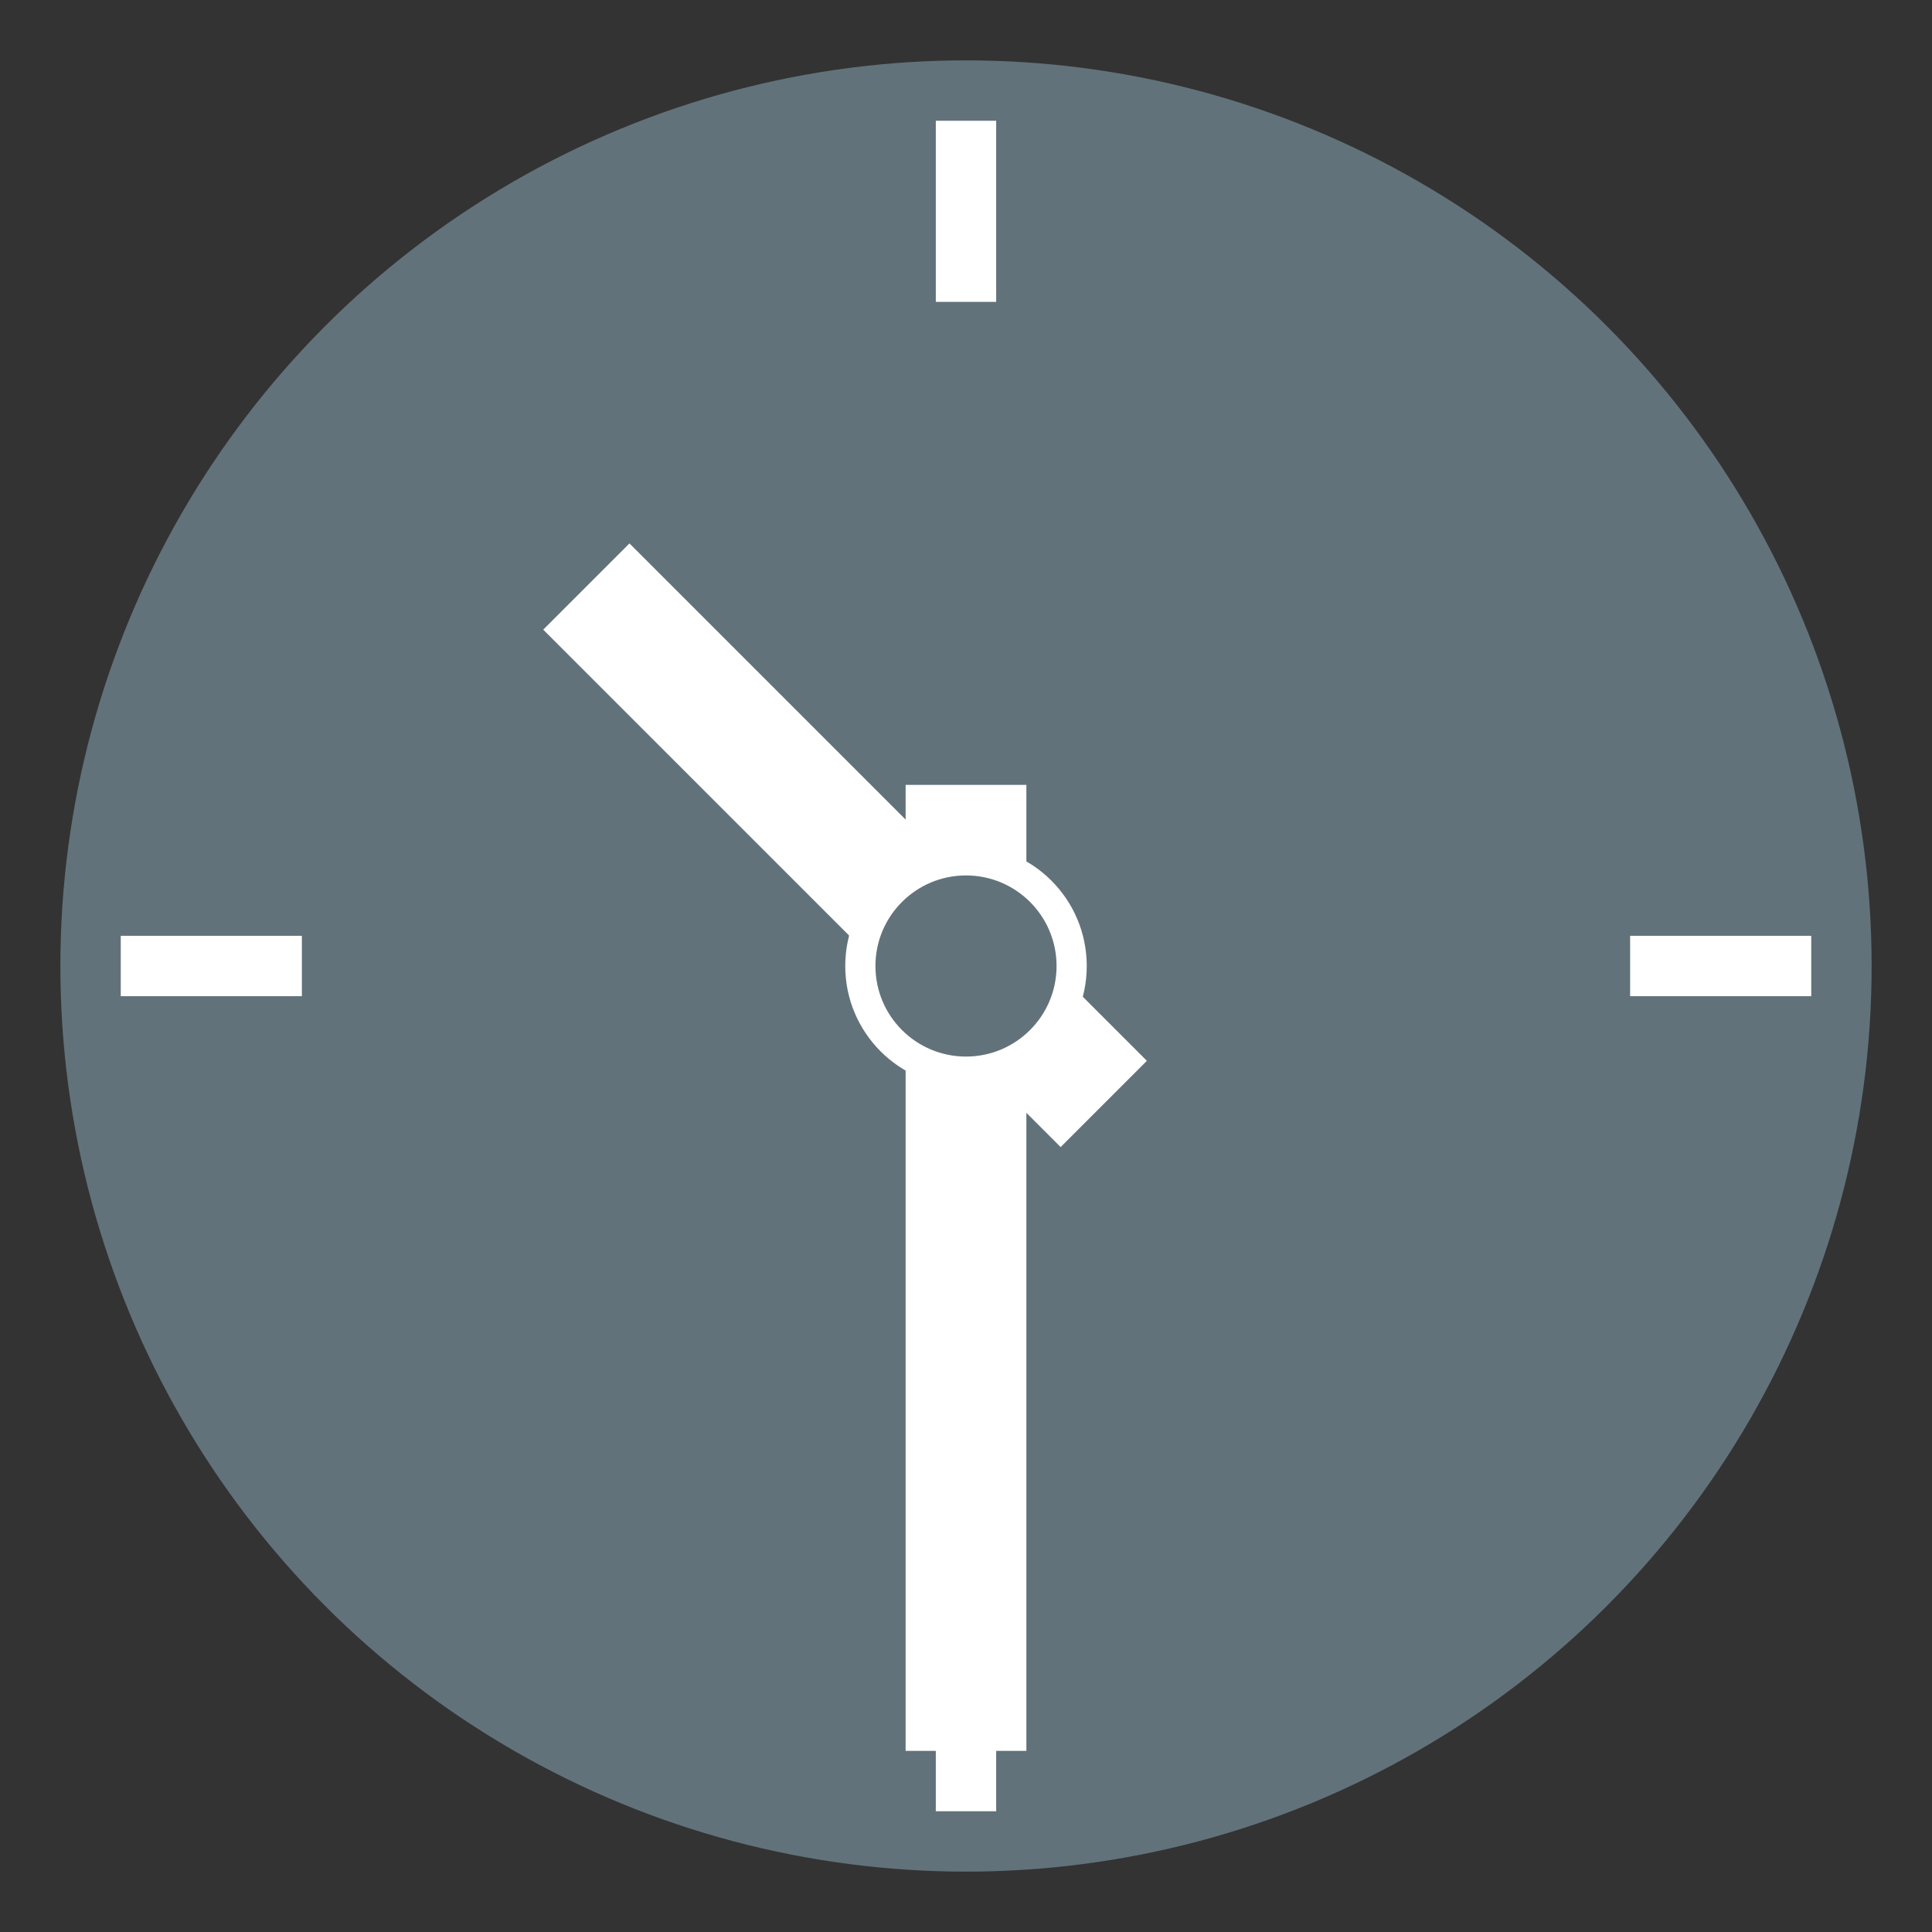 <?xml version="1.0" encoding="utf-8"?>
<!-- Generator: Adobe Illustrator 15.0.0, SVG Export Plug-In . SVG Version: 6.00 Build 0)  -->
<!DOCTYPE svg PUBLIC "-//W3C//DTD SVG 1.1//EN" "http://www.w3.org/Graphics/SVG/1.1/DTD/svg11.dtd">
<svg version="1.1" id="Layer_1" xmlns="http://www.w3.org/2000/svg" xmlns:xlink="http://www.w3.org/1999/xlink" x="0px" y="0px"
	 width="64px" height="64px" viewBox="0 0 64 64" enable-background="new 0 0 64 64" xml:space="preserve">
<rect x="0" y="0" width="64" height="64" fill="#333333" stroke="none"/>
<g>
	<circle fill="#62727A" cx="32" cy="32" r="30"/>
	<rect x="31" y="54" fill="#FFFFFF" width="2" height="6"/>
	<rect x="4" y="31" fill="#FFFFFF" width="6" height="2"/>
	<rect x="54" y="31" fill="#FFFFFF" width="6" height="2"/>
	<rect x="31" y="4" fill="#FFFFFF" width="2" height="6"/>
	<rect x="30" y="26" fill="#FFFFFF" width="4" height="32"/>
	
		<rect x="25.979" y="15.878" transform="matrix(0.707 -0.707 0.707 0.707 -11.598 28)" fill="#FFFFFF" width="4.041" height="24.243"/>
	<circle fill="#FFFFFF" cx="32" cy="32" r="4"/>
	<circle fill="#62727A" cx="32" cy="32" r="3"/>
</g>
</svg>
